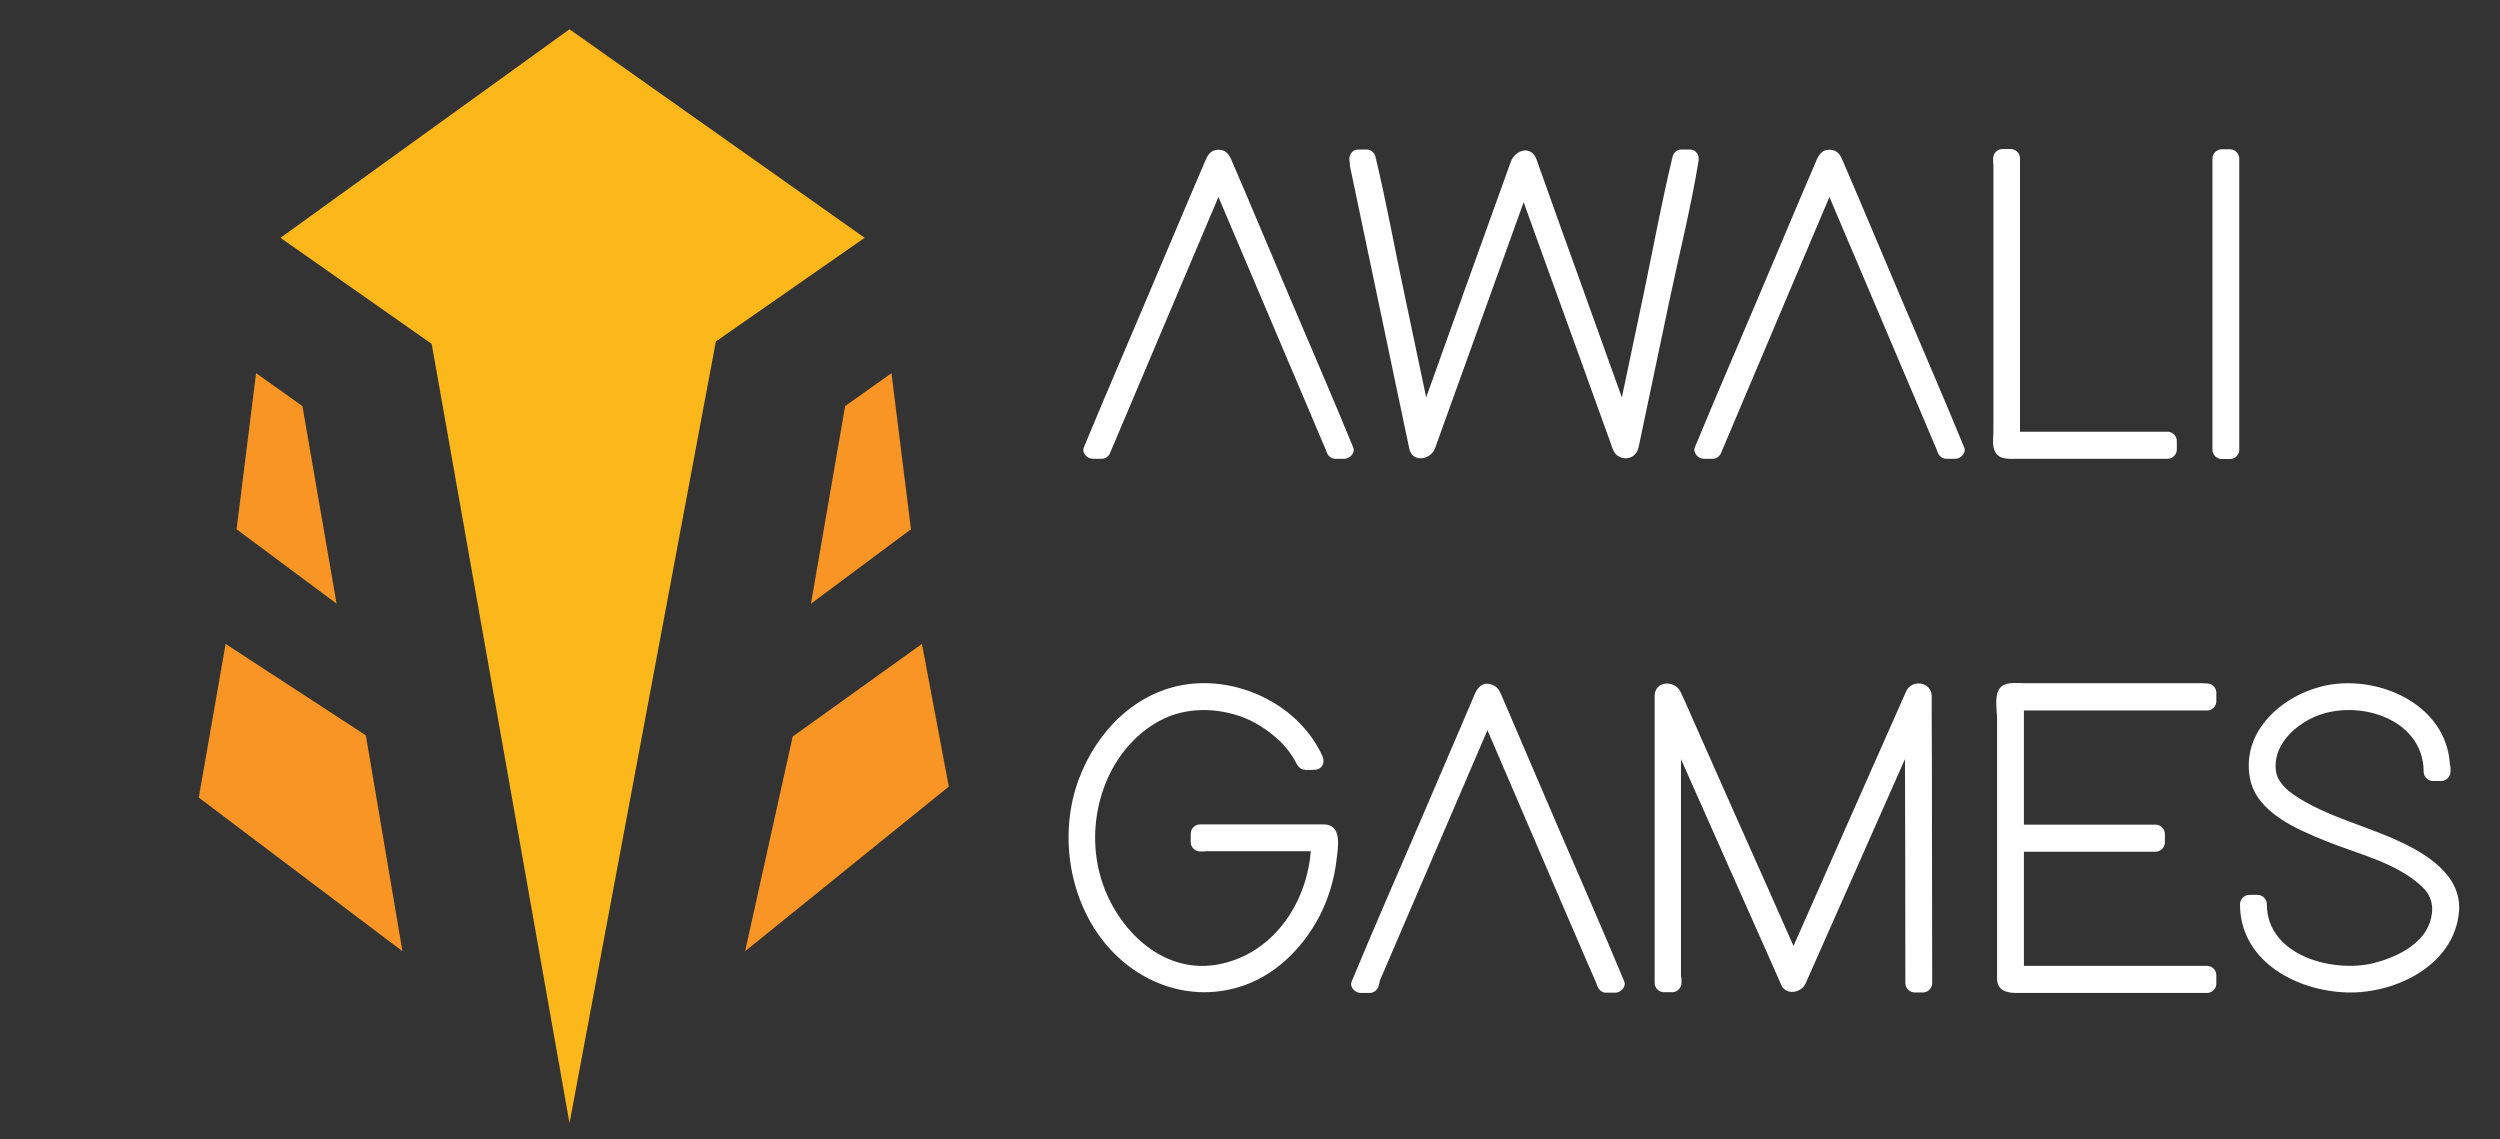 <?xml version="1.0" encoding="utf-8"?>
<!-- Generator: Adobe Illustrator 19.2.1, SVG Export Plug-In . SVG Version: 6.00 Build 0)  -->
<svg version="1.1" id="Layer_1" xmlns="http://www.w3.org/2000/svg" xmlns:xlink="http://www.w3.org/1999/xlink" x="0px" y="0px"
	 viewBox="0 0 1025 467" style="enable-background:new 0 0 1025 467;" xml:space="preserve">
<rect x="0" y="0" width="1025" height="467" fill="#333333" stroke="none"/>
<style type="text/css">
	.st0{fill:#FCB71A;}
	.st1{fill:#F89525;}
	.st2{fill:#FFFFFF;}
</style>
<g>
	<polygon class="st0" points="233.5,460.5 293.5,140 354.5,97.5 233.5,12 115,97.5 177,141 	"/>
	<g>
		<polygon class="st1" points="365.5,153 373.5,217 332.5,247.5 346.5,166.5 		"/>
		<polygon class="st1" points="378,264 389,322.5 305.5,390 325,302 		"/>
	</g>
	<g>
		<polygon class="st1" points="105,153 97,217 138,247.5 124,166.5 		"/>
		<polygon class="st1" points="92.5,264 81.5,327 165,390 150,301.5 		"/>
	</g>
	<g>
		<g>
			<g>
				<path class="st2" d="M452,183.4l-0.3,1.1h-3.7l1-2.5L498,66.1c0.5-1.2,2.5-1.2,3,0L550.1,182l1,2.5h-3.7l-0.3-1.1L499.5,71.2
					L452,183.4z"/>
				<g>
					<path class="st2" d="M448.3,182.4c-0.1,0.4-0.2,0.7-0.3,1.1c1.2-0.9,2.4-1.8,3.6-2.8c-1.2,0-2.5,0-3.7,0
						c1.2,1.6,2.4,3.2,3.6,4.7c0.6-1.3,1.4-3.3,2.5-5.9c1.9-4.5,3.8-9.1,5.8-13.6c6-14.1,11.9-28.2,17.9-42.3
						c5.8-13.7,11.6-27.3,17.4-41c1.7-4,3.4-8,5.1-12c0.3-0.8,0.7-1.6,1-2.4c0.2-0.6-3.8-1.4-3,0.5c8.8,20.7,17.6,41.5,26.4,62.2
						c5.3,12.5,10.6,25.1,15.9,37.6c1.6,3.9,3.3,7.8,4.9,11.6c0.4,1,0.8,1.9,1.2,2.9c0.1,0.2,0.2,0.5,0.3,0.7
						c-0.5-1.1,0.5,1.2,0.7,1.6c1.2-1.6,2.4-3.2,3.6-4.7c-1.2,0-2.5,0-3.7,0c1.2,0.9,2.4,1.8,3.6,2.8c-1.9-6-4.9-11.8-7.4-17.6
						c-5.5-13-11-26-16.5-39c-8.1-19.2-16.2-38.3-24.4-57.5c-1-2.5-5.4-2.5-6.5,0c-15.8,37.4-31.7,74.8-47.5,112.2
						c-1.9,4.4,4.6,8.2,6.5,3.8c15.8-37.4,31.7-74.8,47.5-112.2c-2.2,0-4.3,0-6.5,0c8,18.8,16,37.7,24,56.5
						c5.5,12.9,10.9,25.7,16.4,38.6c1.8,4.2,3.5,8.4,5.3,12.5c0.5,1.1,0.9,2.2,1.4,3.3c0.4,1,0.4,1.1,0.5,1.3
						c0.5,1.6,1.9,2.8,3.6,2.8c1.2,0,2.5,0,3.7,0c2.2,0,4.6-2.4,3.6-4.7c-8.5-20.7-17.4-41.2-26.1-61.7
						c-5.9-13.9-11.7-27.7-17.6-41.6c-1.8-4.2-3.6-8.4-5.4-12.6c-1.2-2.9-2.2-6.1-6.1-6.1c-3.9,0-4.9,3.2-6.1,6.1
						c-1.8,4.2-3.6,8.4-5.4,12.6c-5.9,13.9-11.7,27.7-17.6,41.6c-8.7,20.6-17.6,41.1-26.1,61.7c-1,2.3,1.4,4.7,3.6,4.7
						c1.2,0,2.5,0,3.7,0c1.7,0,3.1-1.2,3.6-2.8c0.1-0.4,0.2-0.7,0.3-1.1C457.1,179.8,449.8,177.8,448.3,182.4z"/>
				</g>
			</g>
			<g>
				<path class="st2" d="M557,67.2l-0.3-2.1h3.4l0.3,1.4l23.2,110.1l39.6-110.2c0.5-1.4,2.5-1.4,3,0l39.6,110.2L689,66.5l0.3-1.4
					h3.4l-0.3,2.1L668,183.1c-0.3,1.6-2.7,1.8-3.2,0.2L624.7,71.9l-40.1,111.3c-0.5,1.6-2.9,1.4-3.2-0.2L557,67.2z"/>
				<g>
					<path class="st2" d="M560.7,66.2c-0.1-0.7-0.2-1.4-0.3-2.1c-1.2,1.6-2.4,3.2-3.6,4.7c1.1,0,2.3,0,3.4,0
						c-1.2-0.9-2.4-1.8-3.6-2.8c4.4,18.2,7.8,36.7,11.6,55c4,18.8,7.9,37.7,11.9,56.5c0.8,3.9,6.1,3.2,7.2,0
						c7.9-22.1,15.9-44.2,23.8-66.3c4.5-12.5,9-24.9,13.4-37.4c0.8-2.2,1.6-4.3,2.3-6.5c-1.9,5.2-4.8-1.7-4,0.4
						c0.1,0.4,0.3,0.7,0.4,1.1c0.5,1.5,1.1,3,1.6,4.6c12.5,34.7,25,69.5,37.4,104.2c1.2,3.2,6.4,3.9,7.2,0
						c4-18.8,7.9-37.7,11.9-56.5c3.9-18.3,7.2-36.8,11.6-55c-1.2,0.9-2.4,1.8-3.6,2.8c1.1,0,2.3,0,3.4,0c-1.2-1.6-2.4-3.2-3.6-4.7
						c-3.6,22.4-9.3,44.6-14,66.9c-2.9,13.7-5.8,27.5-8.7,41.2c-0.7,3.1-1.3,6.2-2,9.4c-0.4,1.8,4.4,2.1,3.8,0.3
						c-0.4-1.1-0.8-2.1-1.1-3.2c-12.9-35.9-25.9-71.8-38.8-107.8c-1.3-3.6-5.9-3.6-7.2,0c-7.9,22-15.8,43.9-23.8,65.9
						c-4.6,12.7-9.1,25.3-13.7,38c-0.9,2.4-1.8,4.9-2.6,7.3c1.5-4.3,4.4,2,3.8-1.1c-0.3-1.4-0.6-2.8-0.9-4.2
						C576.2,139.9,568.4,103.1,560.7,66.2c-1-4.7-8.2-2.7-7.2,2c4.8,22.9,9.6,45.7,14.4,68.6c2.8,13.2,5.5,26.4,8.3,39.5
						c0.5,2.5,1.1,5.1,1.6,7.6c1.3,6.1,8.9,4.6,10.6-0.2c13.3-36.9,26.6-73.9,39.9-110.8c-2.4,0-4.8,0-7.2,0
						c7.9,22,15.8,43.9,23.8,65.9c4.6,12.7,9.1,25.3,13.7,38c0.9,2.4,1.8,4.9,2.6,7.3c1.9,5.3,9.4,5,10.6-0.6
						c4.4-20.8,8.7-41.5,13.1-62.3c3.9-18.3,8.5-36.7,11.5-55.2c0.4-2.4-1-4.7-3.6-4.7c-1.1,0-2.3,0-3.4,0c-1.6,0-3.2,1.1-3.6,2.8
						c-4.4,18.2-7.8,36.7-11.6,55c-4,18.8-7.9,37.7-11.9,56.5c2.4,0,4.8,0,7.2,0c-7.9-22.1-15.9-44.2-23.8-66.3
						c-4.5-12.5-9-24.9-13.4-37.4c-0.8-2.2-1.6-4.3-2.3-6.5c-2.2-6.1-8.9-3.9-10.6,1c-13.1,36.4-26.2,72.8-39.2,109.2
						c2.4,0,4.8,0,7.2,0c-4-18.8-7.9-37.7-11.9-56.5c-3.9-18.3-7.2-36.8-11.6-55c-0.4-1.6-2-2.8-3.6-2.8c-1.1,0-2.3,0-3.4,0
						c-2.6,0-4,2.4-3.6,4.7c0.1,0.7,0.2,1.4,0.3,2.1C554.2,73,561.4,70.9,560.7,66.2z"/>
				</g>
			</g>
			<g>
				<path class="st2" d="M702.4,183.4l-0.3,1.1h-3.7l1-2.5l49.1-115.9c0.5-1.2,2.5-1.2,3,0L800.5,182l1,2.5h-3.7l-0.3-1.1
					L749.9,71.2L702.4,183.4z"/>
				<g>
					<path class="st2" d="M698.8,182.4c-0.1,0.4-0.2,0.7-0.3,1.1c1.2-0.9,2.4-1.8,3.6-2.8c-1.2,0-2.5,0-3.7,0
						c1.2,1.6,2.4,3.2,3.6,4.7c0.6-1.3,1.4-3.3,2.5-5.9c1.9-4.5,3.8-9.1,5.8-13.6c6-14.1,11.9-28.2,17.9-42.3
						c5.8-13.7,11.6-27.3,17.4-41c1.7-4,3.4-8,5.1-12c0.3-0.8,0.7-1.6,1-2.4c0.2-0.6-3.8-1.4-3,0.5c8.8,20.7,17.6,41.5,26.4,62.2
						c5.3,12.5,10.6,25.1,15.9,37.6c1.6,3.9,3.3,7.8,4.9,11.6c0.4,1,0.8,1.9,1.2,2.9c0.1,0.2,0.2,0.5,0.3,0.7
						c-0.5-1.1,0.5,1.2,0.7,1.6c1.2-1.6,2.4-3.2,3.6-4.7c-1.2,0-2.5,0-3.7,0c1.2,0.9,2.4,1.8,3.6,2.8c-1.9-6-4.9-11.8-7.4-17.6
						c-5.5-13-11-26-16.5-39c-8.1-19.2-16.2-38.3-24.4-57.5c-1-2.5-5.4-2.5-6.5,0c-15.8,37.4-31.7,74.8-47.5,112.2
						c-1.9,4.4,4.6,8.2,6.5,3.8c15.8-37.4,31.7-74.8,47.5-112.2c-2.2,0-4.3,0-6.5,0c8,18.8,16,37.7,24,56.5
						c5.5,12.9,10.9,25.7,16.4,38.6c1.8,4.2,3.5,8.4,5.3,12.5c0.5,1.1,0.9,2.2,1.4,3.3c0.4,1,0.4,1.1,0.5,1.3
						c0.5,1.6,1.9,2.8,3.6,2.8c1.2,0,2.5,0,3.7,0c2.2,0,4.6-2.4,3.6-4.7c-8.5-20.7-17.4-41.2-26.1-61.7
						c-5.9-13.9-11.7-27.7-17.6-41.6c-1.8-4.2-3.6-8.4-5.4-12.6c-1.2-2.9-2.2-6.1-6.1-6.1c-3.9,0-4.9,3.2-6.1,6.1
						c-1.8,4.2-3.6,8.4-5.4,12.6c-5.9,13.9-11.7,27.7-17.6,41.6c-8.7,20.6-17.6,41.1-26.1,61.7c-0.9,2.3,1.4,4.7,3.6,4.7
						c1.2,0,2.5,0,3.7,0c1.7,0,3.1-1.2,3.6-2.8c0.1-0.4,0.2-0.7,0.3-1.1C707.5,179.8,700.3,177.8,698.8,182.4z"/>
				</g>
			</g>
			<g>
				<path class="st2" d="M821,66.8v-1.8h3.4v1.8v114.1H887h1.7v3.5H887h-64.3c-1,0-1.7-0.7-1.7-1.8V66.8z"/>
				<g>
					<path class="st2" d="M824.8,66.8c0-0.6,0-1.2,0-1.8c-1.3,1.3-2.5,2.5-3.8,3.8c1.1,0,2.3,0,3.4,0c-1.3-1.3-2.5-2.5-3.8-3.8
						c0,38.6,0,77.2,0,115.9c0,2,1.7,3.8,3.8,3.8c21.4,0,42.9,0,64.3,0c-1.3-1.3-2.5-2.5-3.8-3.8c0,1.2,0,2.3,0,3.5
						c1.3-1.3,2.5-2.5,3.8-3.8c-10.8,0-21.6,0-32.4,0c-7.7,0-15.4,0-23,0c-2.5,0-5,0-7.5,0c-0.7,0-1.5,0-2.2,0c-2.3,0,1.1-0.2,1.1,2
						c0-23.9,0-47.9,0-71.8C824.8,96.2,824.8,81.5,824.8,66.8c0-4.8-7.5-4.8-7.5,0c0,23.6,0,47.2,0,70.8c0,13,0,26,0,39
						c0,2.2-0.4,4.8,0.1,7c1.2,5.3,6.4,4.5,10.5,4.5c20.3,0,40.5,0,60.8,0c2,0,3.8-1.7,3.8-3.8c0-1.2,0-2.3,0-3.5
						c0-2-1.7-3.8-3.8-3.8c-21.4,0-42.9,0-64.3,0c1.3,1.3,2.5,2.5,3.8,3.8c0-38.6,0-77.2,0-115.9c0-2-1.7-3.8-3.8-3.8
						c-1.1,0-2.3,0-3.4,0c-2,0-3.8,1.7-3.8,3.8c0,0.6,0,1.2,0,1.8C817.3,71.7,824.8,71.7,824.8,66.8z"/>
				</g>
			</g>
			<g>
				<path class="st2" d="M910.9,66.8v-1.8h3.4v1.8v115.9v1.8h-3.4v-1.8V66.8z"/>
				<g>
					<path class="st2" d="M914.6,66.8c0-0.6,0-1.2,0-1.8c-1.3,1.3-2.5,2.5-3.8,3.8c1.1,0,2.3,0,3.4,0c-1.3-1.3-2.5-2.5-3.8-3.8
						c0,39.8,0,79.6,0,119.4c1.3-1.3,2.5-2.5,3.8-3.8c-1.1,0-2.3,0-3.4,0c1.3,1.3,2.5,2.5,3.8,3.8
						C914.6,145.3,914.6,106.1,914.6,66.8c0-4.8-7.5-4.8-7.5,0c0,39.2,0,78.4,0,117.6c0,2,1.7,3.8,3.8,3.8c1.1,0,2.3,0,3.4,0
						c2,0,3.8-1.7,3.8-3.8c0-39.8,0-79.6,0-119.4c0-2-1.7-3.8-3.8-3.8c-1.1,0-2.3,0-3.4,0c-2,0-3.8,1.7-3.8,3.8c0,0.6,0,1.2,0,1.8
						C907.1,71.7,914.6,71.7,914.6,66.8z"/>
				</g>
			</g>
		</g>
		<g>
			<g>
				<path class="st2" d="M493.7,345.2H492v-3.5h1.7h49.4c1,0,1.7,0.7,1.7,1.8c0,33.2-23.1,59.7-51.3,59.7
					c-28.3,0-51.6-26.5-51.6-59.7s23.3-59.7,51.6-59.7c19.4-0.2,37.5,12.1,44.2,25.5l1.2,2.6h-3.8l-0.5-0.9
					c-6.3-12.6-23.1-23.9-41.1-23.7c-26.6,0-48.2,25.1-48.2,56.2c0,31.1,21.6,56.2,48.2,56.2c26.4,0,47.8-25.1,47.8-54.4H493.7z"/>
				<g>
					<path class="st2" d="M493.7,341.5c-0.6,0-1.1,0-1.7,0c1.3,1.3,2.5,2.5,3.8,3.8c0-1.2,0-2.3,0-3.5c-1.3,1.3-2.5,2.5-3.8,3.8
						c11.9,0,23.7,0,35.6,0c5.1,0,10.2,0,15.3,0c1.1,0-1.8,0-1.8-0.5c0,1.5-0.1,3-0.2,4.5c-0.2,3-0.8,6-1.5,9
						c-1.3,6-3.7,11.6-6.8,16.9c-11.1,19.3-34.3,29.7-55.5,20.7c-22.1-9.4-32.5-34.3-31.3-57c1.1-21.3,14.3-42.6,35.1-49.5
						c20.9-6.9,45.8,4.4,54.8,24.2c1.1-1.9,2.2-3.8,3.2-5.6c-1.3,0-2.5,0-3.8,0c1.1,0.6,2.2,1.2,3.2,1.9
						c-11.8-20-35.4-31.1-58.3-24.4c-21.2,6.2-34.7,27.1-37.8,48.1c-3.2,22,4.6,46.2,22.6,59.9c17.1,12.9,40.4,13,57.4-0.3
						c14.7-11.5,22.5-29.5,22.7-48c0-2-1.7-3.8-3.8-3.8C525.5,341.5,509.6,341.5,493.7,341.5c-4.8,0-4.8,7.5,0,7.5
						c15.9,0,31.8,0,47.7,0c-1.3-1.3-2.5-2.5-3.8-3.8c-0.3,23.1-14.7,46.1-38.6,50.3c-23.6,4.1-42.6-16.2-48.1-37.2
						c-6-22.7,2.4-49.6,23-61.9c10.5-6.3,23-6.6,34.4-2.8c6.1,2.1,11.7,5.8,16.4,10.2c2.1,2,3.9,4.3,5.5,6.8c1.1,1.7,1.8,4.3,4,4.9
						c1.5,0.4,3.3,0.1,4.8,0.1c3.1,0,4.4-3.1,3.2-5.6c-9.3-20.4-33.1-32.3-55-29.5c-21.6,2.8-37.8,19.6-45,39.3
						c-7.9,21.5-4.2,47.5,9.8,65.6c13,16.8,34.1,25.4,54.9,19.6c15.1-4.1,27-15.8,34.1-29.4c3.7-7.2,6.1-15.2,7-23.2
						c0.6-5,2.4-14.4-5.3-14.4c-16.9,0-33.8,0-50.7,0c-2,0-3.8,1.7-3.8,3.8c0,1.2,0,2.3,0,3.5c0,2,1.7,3.8,3.8,3.8
						c0.6,0,1.1,0,1.7,0C498.6,349,498.6,341.5,493.7,341.5z"/>
				</g>
			</g>
			<g>
				<path class="st2" d="M561.8,402.1l-0.3,1.1h-3.8l1-2.5l49.7-115.9c0.5-1.2,2.6-1.2,3.1,0l49.7,115.9l1,2.5h-3.8l-0.3-1.1
					L610,290L561.8,402.1z"/>
				<g>
					<path class="st2" d="M558.2,401.1c-0.1,0.4-0.2,0.7-0.3,1.1c1.2-0.9,2.4-1.8,3.6-2.8c-1.3,0-2.5,0-3.8,0
						c1.2,1.6,2.4,3.2,3.6,4.7c0.6-1.3,1.4-3.3,2.5-5.9c1.9-4.5,3.9-9,5.8-13.5c6-14,12-28,18-42c5.9-13.7,11.7-27.3,17.6-41
						c1.7-4.1,3.5-8.1,5.2-12.2c0.4-0.9,0.7-1.7,1.1-2.6c0.6-1.4-3.7-1.5-3,0.3c8.9,20.6,17.7,41.3,26.6,61.9
						c5.4,12.5,10.8,25.1,16.1,37.6c1.7,3.9,3.4,7.9,5.1,11.8c1.1,2.5,1.8,4.1,2.3,5.5c1.2-1.6,2.4-3.2,3.6-4.7c-1.3,0-2.5,0-3.8,0
						c1.2,0.9,2.4,1.8,3.6,2.8c-1.9-6-4.9-11.7-7.4-17.5c-5.5-12.9-11.1-25.8-16.6-38.7c-8.3-19.3-16.6-38.6-24.9-57.9
						c-1.1-2.5-5.4-2.5-6.5,0c-16.1,37.4-32.1,74.8-48.2,112.2c-1.9,4.4,4.6,8.2,6.5,3.8c16.1-37.4,32.1-74.8,48.2-112.2
						c-2.2,0-4.3,0-6.5,0c8,18.7,16.1,37.4,24.1,56.1c5.5,12.9,11,25.7,16.6,38.6c1.8,4.2,3.6,8.5,5.5,12.7c0.5,1.2,1,2.4,1.6,3.7
						c0.4,1,0.4,1.1,0.5,1.3c0.5,1.6,1.9,2.8,3.6,2.8c1.3,0,2.5,0,3.8,0c2.2,0,4.6-2.4,3.6-4.7c-8.5-20.5-17.5-40.9-26.3-61.3
						c-5.9-13.8-11.9-27.7-17.8-41.5c-1.8-4.3-3.7-8.6-5.5-12.8c-1.2-2.8-1.9-5.4-5.3-6.2c-4.2-1-5.8,2.6-7,5.6
						c-1.7,4.1-3.5,8.1-5.2,12.2c-5.9,13.7-11.7,27.3-17.6,41c-8.9,20.6-17.9,41.2-26.5,61.9c-0.2,0.4-0.3,0.8-0.5,1.2
						c-1,2.3,1.4,4.7,3.6,4.7c1.3,0,2.5,0,3.8,0c1.7,0,3.1-1.2,3.6-2.8c0.1-0.4,0.2-0.7,0.3-1.1
						C566.9,398.5,559.7,396.5,558.2,401.1z"/>
				</g>
			</g>
			<g>
				<path class="st2" d="M685.4,401.4v1.8H682v-1.8V285.6c0-1.8,2.6-2.3,3.3-0.7l49.9,112.3l49.7-112.3c0.7-1.6,3.3-1.1,3.3,0.7
					l0.2,115.9v1.8h-3.4v-1.8l-0.2-107.8l-48,108.5c-0.5,1.2-2.6,1.2-3.1,0l-48.2-108.5V401.4z"/>
				<g>
					<path class="st2" d="M681.7,401.4c0,0.6,0,1.2,0,1.8c1.3-1.3,2.5-2.5,3.8-3.8c-1.1,0-2.3,0-3.4,0c1.3,1.3,2.5,2.5,3.8,3.8
						c0-23.2,0-46.4,0-69.6c0-13.5,0-27,0-40.5c0-2.5,0-5,0-7.5c0-0.9-4.2,0-3.6,1.4c0.1,0.3,0.3,0.6,0.4,0.9c0.6,1.3,1.2,2.7,1.8,4
						c15.9,35.7,31.7,71.4,47.6,107.2c1.1,2.5,5.4,2.5,6.5,0c9.3-21,18.6-42,27.9-63c5.7-12.9,11.5-25.9,17.2-38.8
						c1.4-3.2,2.8-6.4,4.2-9.6c1.3-2.8-3.3,2.1-3.3-2c0,0.9,0,1.8,0,2.7c0.1,38.3,0.2,76.6,0.2,114.8c1.3-1.3,2.5-2.5,3.8-3.8
						c-1.1,0-2.3,0-3.4,0c1.3,1.3,2.5,2.5,3.8,3.8c0-36.5-0.1-73-0.2-109.5c0-3.5-5.4-5.4-7-1.9c-9.5,21.4-19,42.8-28.4,64.2
						c-5.5,12.3-10.9,24.7-16.4,37c-1,2.4-2.1,4.7-3.1,7.1c1.3-3,4.1,1.8,2.9-0.9c-0.6-1.3-1.2-2.6-1.7-3.9
						c-15.3-34.5-30.7-69-46-103.6c-1.6-3.5-7-1.6-7,1.9C681.7,329.6,681.7,365.5,681.7,401.4c0,4.8,7.5,4.8,7.5,0
						c0-35.9,0-71.9,0-107.8c-2.3,0.6-4.7,1.3-7,1.9c9.4,21.2,18.9,42.5,28.3,63.7c5.5,12.4,11,24.7,16.5,37.1
						c1.1,2.5,2.2,5,3.3,7.5c2,4.5,8.3,3.3,10-0.6c15.9-35.9,31.8-71.8,47.7-107.7c-2.3-0.6-4.7-1.3-7-1.9
						c0.1,36.5,0.2,73,0.2,109.5c0,2,1.7,3.8,3.8,3.8c1.1,0,2.3,0,3.4,0c2,0,3.8-1.7,3.8-3.8c0-23.2-0.1-46.4-0.1-69.6
						c0-13.5,0-27-0.1-40.5c0-2.5,0-5,0-7.5c0-6-8.2-7.2-10.5-2c-16.5,37.2-33,74.5-49.4,111.7c2.2,0,4.3,0,6.5,0
						c-9.3-21-18.6-42-28-63c-5.7-12.9-11.5-25.9-17.2-38.8c-1.4-3.2-2.8-6.4-4.3-9.6c-2.3-5.1-10.7-4.8-10.7,1.6
						c0,39.2,0,78.4,0,117.6c0,2,1.7,3.8,3.8,3.8c1.1,0,2.3,0,3.4,0c2,0,3.8-1.7,3.8-3.8c0-0.6,0-1.2,0-1.8
						C689.2,396.6,681.7,396.6,681.7,401.4z"/>
				</g>
			</g>
			<g>
				<path class="st2" d="M903.1,283.8h1.7v3.5h-1.7H826v54.4h56.1h1.7v3.5h-1.7H826v54.4h77.1h1.7v3.5h-1.7h-78.9
					c-1,0-1.7-0.7-1.7-1.8v-56.2v-3.5v-56.2c0-1.1,0.7-1.8,1.7-1.8H903.1z"/>
				<g>
					<path class="st2" d="M903.1,287.6c0.6,0,1.1,0,1.7,0c-1.3-1.3-2.5-2.5-3.8-3.8c0,1.2,0,2.3,0,3.5c1.3-1.3,2.5-2.5,3.8-3.8
						c-26.3,0-52.6,0-78.9,0c-2,0-3.8,1.7-3.8,3.8c0,18.1,0,36.3,0,54.4c0,2,1.7,3.8,3.8,3.8c19.3,0,38.5,0,57.8,0
						c-1.3-1.3-2.5-2.5-3.8-3.8c0,1.2,0,2.3,0,3.5c1.3-1.3,2.5-2.5,3.8-3.8c-19.3,0-38.5,0-57.8,0c-2,0-3.8,1.7-3.8,3.8
						c0,18.1,0,36.3,0,54.4c0,2,1.7,3.8,3.8,3.8c26.3,0,52.6,0,78.9,0c-1.3-1.3-2.5-2.5-3.8-3.8c0,1.2,0,2.3,0,3.5
						c1.3-1.3,2.5-2.5,3.8-3.8c-24.5,0-49,0-73.5,0c-1.8,0-3.7,0-5.5,0c-0.4,0-0.9,0-1.3,0c-1.4,0,1.8,3.1,1.8,1.6
						c0-4.9,0-9.9,0-14.8c0-13.4,0-26.8,0-40.2c0-9.3,0-18.6,0-28c0-7.7,0-15.5,0-23.2c0-2.4,0-4.8,0-7.2c0-3.7,0-0.2-1.8-0.2
						c25.1,0,50.1,0,75.2,0C900.9,287.6,902,287.6,903.1,287.6c4.8,0,4.8-7.5,0-7.5c-24.5,0-49,0-73.5,0c-3.4,0-8.1-0.8-10.1,2.7
						c-1.8,3.1-0.7,8.9-0.7,12.2c0,14.4,0,28.9,0,43.3c0,21,0,41.9,0,62.9c0,4.8,3.8,5.9,7.7,5.9c5.3,0,10.6,0,15.9,0
						c15.6,0,31.1,0,46.7,0c5.3,0,10.5,0,15.8,0c2,0,3.8-1.7,3.8-3.8c0-1.2,0-2.3,0-3.5c0-2-1.7-3.8-3.8-3.8c-26.3,0-52.6,0-78.9,0
						c1.3,1.3,2.5,2.5,3.8,3.8c0-18.1,0-36.3,0-54.4c-1.3,1.3-2.5,2.5-3.8,3.8c19.3,0,38.5,0,57.8,0c2,0,3.8-1.7,3.8-3.8
						c0-1.2,0-2.3,0-3.5c0-2-1.7-3.8-3.8-3.8c-19.3,0-38.5,0-57.8,0c1.3,1.3,2.5,2.5,3.8,3.8c0-18.1,0-36.3,0-54.4
						c-1.3,1.3-2.5,2.5-3.8,3.8c26.3,0,52.6,0,78.9,0c2,0,3.8-1.7,3.8-3.8c0-1.2,0-2.3,0-3.5c0-2-1.7-3.8-3.8-3.8
						c-0.6,0-1.1,0-1.7,0C898.3,280.1,898.3,287.6,903.1,287.6z"/>
				</g>
			</g>
			<g>
				<path class="st2" d="M1000.7,314.5v1.8h-3.4v-1.8c0-15.3-15.4-27.2-34.1-27.2c-18.7,0-34.1,11.9-34.1,27.2
					c0,27,75.4,27,75.3,57.9c0,16.3-18.3,30.7-41.1,30.7c-23.3,0-41.1-14.2-41.1-30.7v-1.8h3.4v1.8c0,15.1,17.1,27.2,37.7,27.2
					c20.1,0,37.7-12.3,37.7-27.2c0-27.6-75.1-27.2-75.3-57.9c0-16.7,16.5-30.7,37.5-30.7S1000.7,297.9,1000.7,314.5z"/>
				<g>
					<path class="st2" d="M997,314.5c0,0.6,0,1.2,0,1.8c1.3-1.3,2.5-2.5,3.8-3.8c-1.1,0-2.3,0-3.4,0c1.3,1.3,2.5,2.5,3.8,3.8
						c0-22.9-23.1-34.8-43.8-32.3c-10.7,1.3-20.5,6.5-27,15.1c-4.7,6.2-6.7,15.6-3.3,22.8c5.7,12.2,22.2,17.3,33.7,21.8
						c12.3,4.8,30.1,9.3,37.7,21.2c3.7,5.8,2.1,13-1.3,18.6c-5.4,8.8-16,13.4-25.7,15.2c-18.8,3.6-45.6-5.8-45.6-28.1
						c-1.3,1.3-2.5,2.5-3.8,3.8c1.1,0,2.3,0,3.4,0c-1.3-1.3-2.5-2.5-3.8-3.8c0,23,24.5,33.6,44.6,32.6c17.4-0.8,44-15,37.5-36.3
						c-4-13-20.8-18.7-32.1-23.1c-7.6-3-15.2-5.7-22.6-9.1c-6-2.8-12.5-6.2-16.6-11.5c-3.9-5.2-3.6-11.2-1.4-17.1
						c3.3-9,12.6-14.7,21.4-17.2C970.3,283.8,996.4,293.1,997,314.5c0.1,4.8,7.6,4.8,7.5,0c-0.6-23.4-24.8-36-45.8-34.2
						c-19.2,1.6-40.3,17.5-36.2,38.9c2.7,13.9,19.2,20.8,30.8,25.5c13.1,5.4,29.8,9,40.2,19.3c4,4,4.5,9,2.7,14.3
						c-3.2,9.3-14.3,14.4-23.1,16.6c-16.9,4.1-43.7-3.2-43.7-24.2c0-2-1.7-3.8-3.8-3.8c-1.1,0-2.3,0-3.4,0c-2,0-3.8,1.7-3.8,3.8
						c0,22.5,21.4,34.7,41.7,36.1c20.5,1.5,46.3-10.4,48.1-33.2c1.1-14.6-13.1-23.4-24.6-28.7c-14-6.5-29.6-10.1-42.5-18.6
						c-3.6-2.4-7.5-5.9-8-10.4c-1.1-9.6,6.4-17.2,14.2-21.2c17.5-9,46.4-0.8,46.4,21.7c0,2,1.7,3.8,3.8,3.8c1.1,0,2.3,0,3.4,0
						c2,0,3.8-1.7,3.8-3.8c0-0.6,0-1.2,0-1.8C1004.5,309.7,997,309.7,997,314.5z"/>
				</g>
			</g>
		</g>
	</g>
</g>
</svg>
